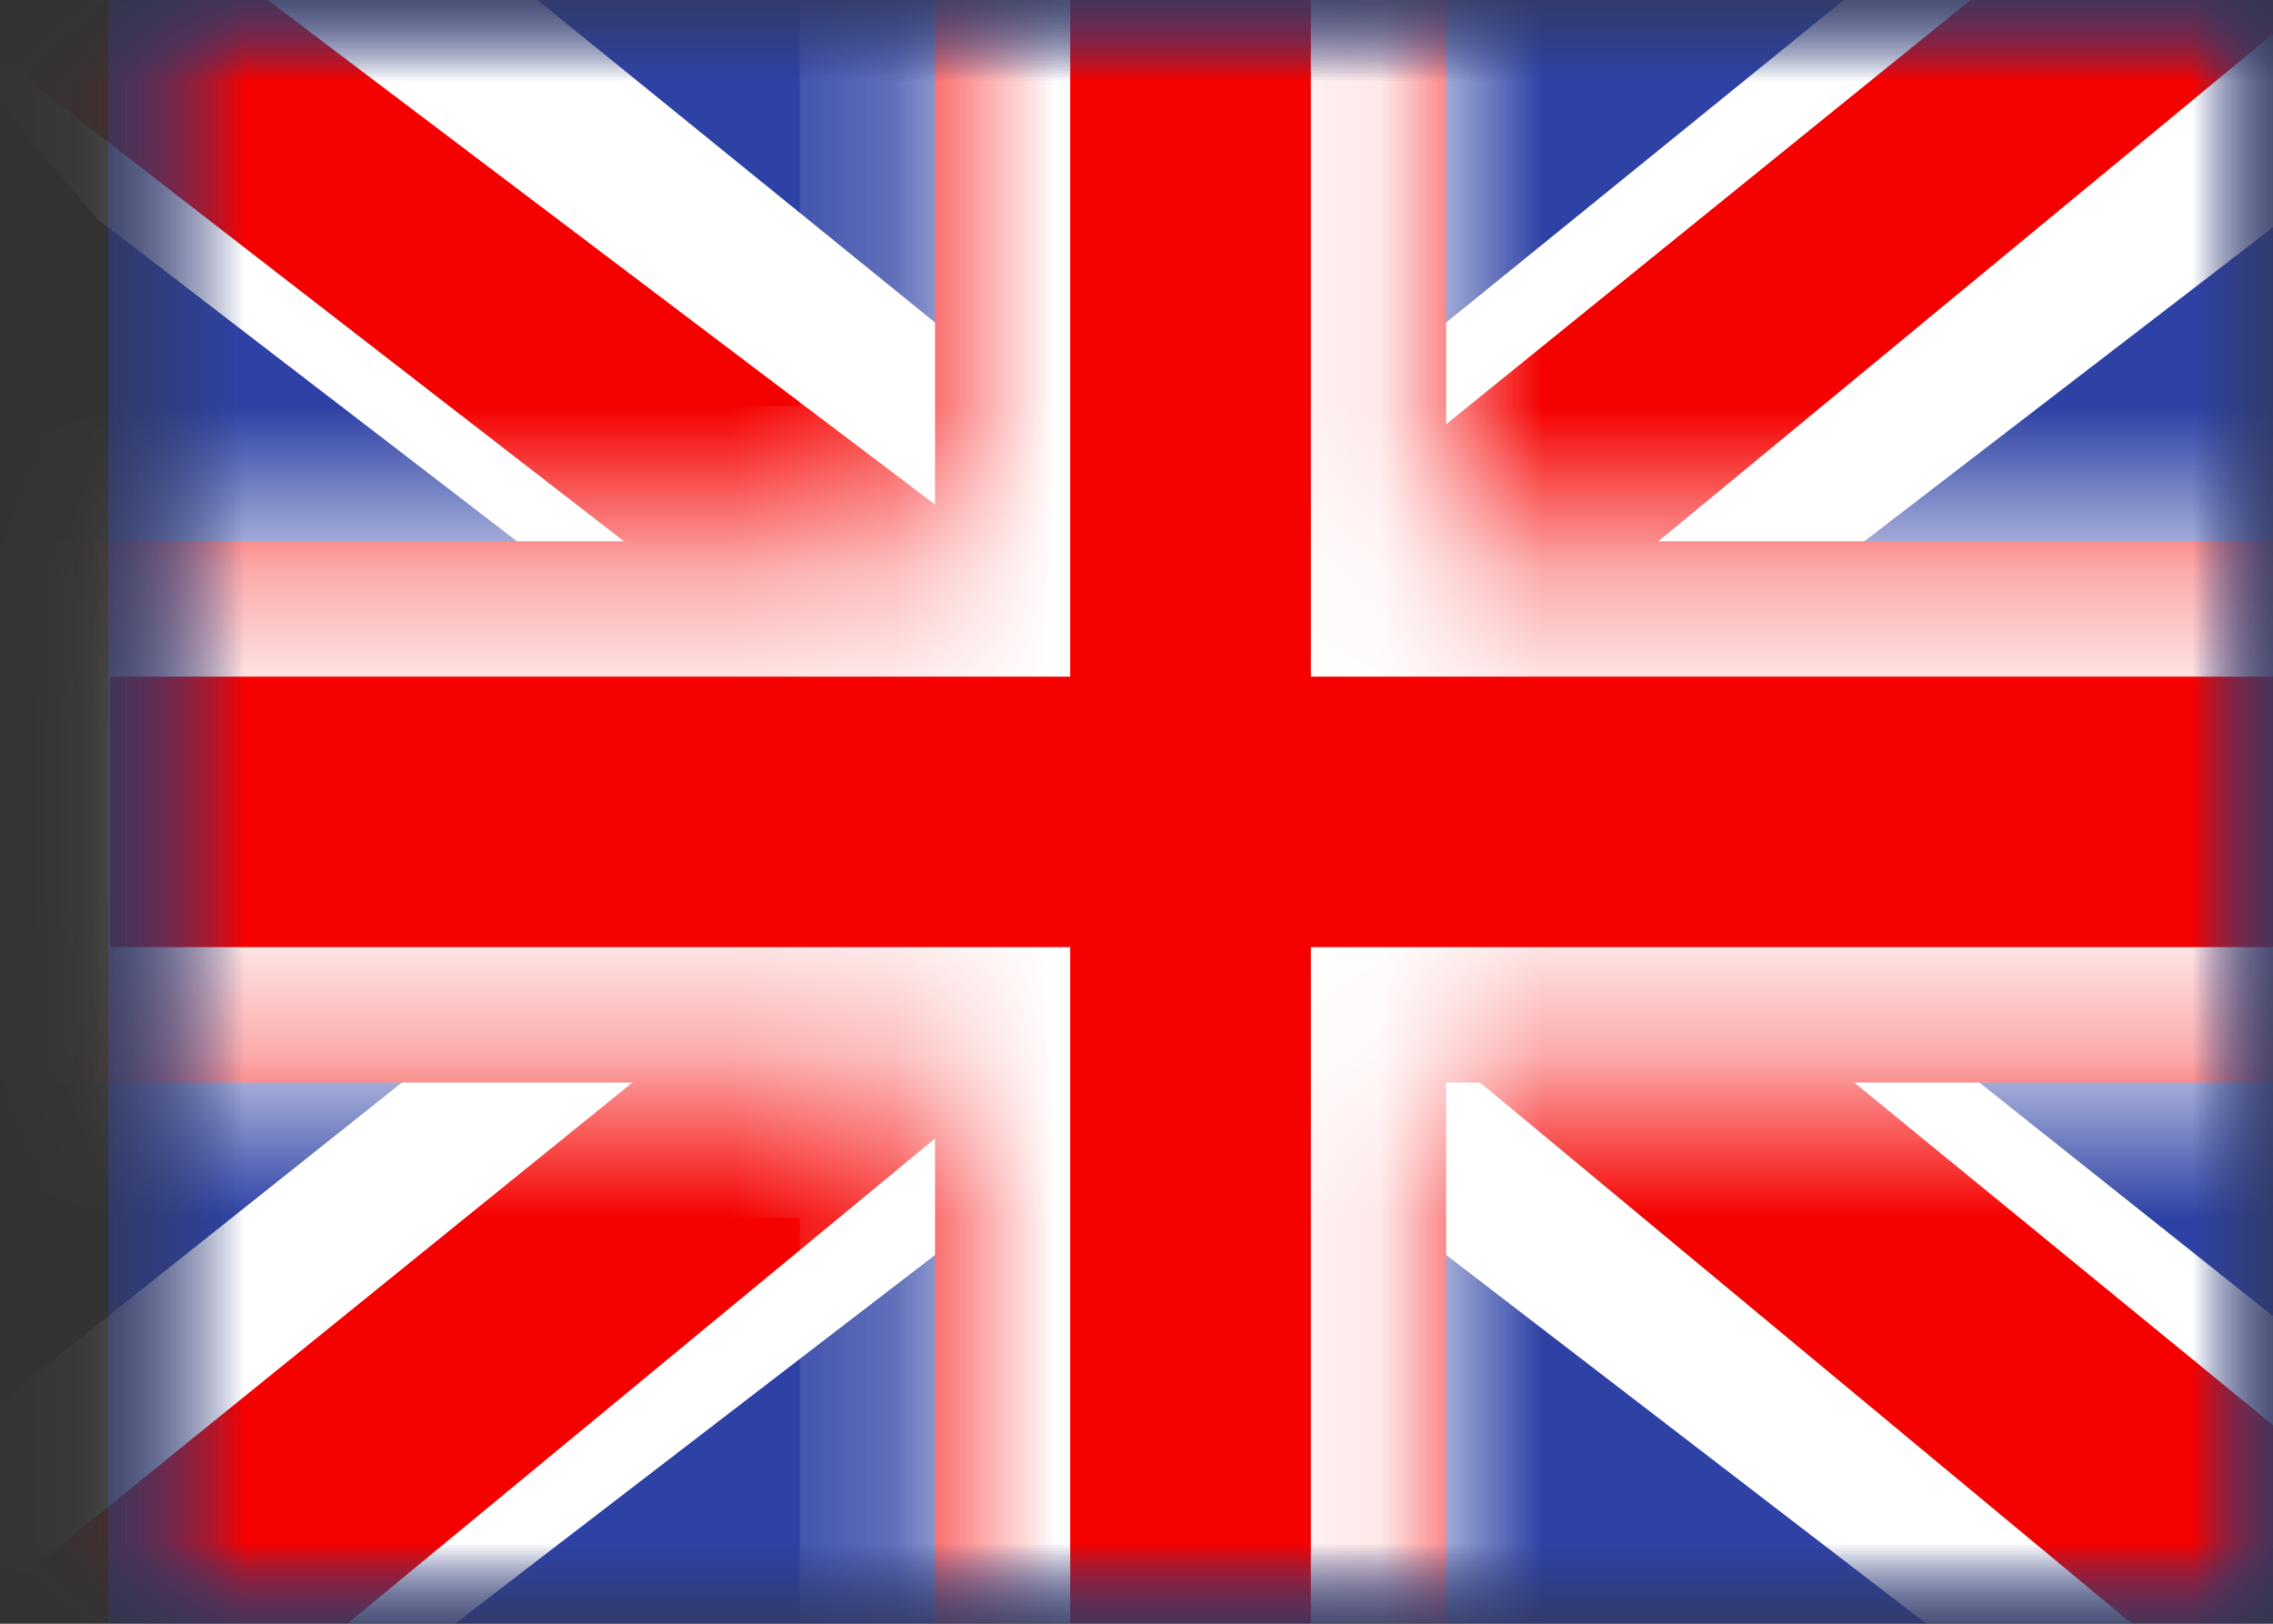 <svg width="14" height="10" viewBox="0 0 14 10" fill="none" xmlns="http://www.w3.org/2000/svg">
<rect x="0" y="0" width="14" height="10" fill="#333333" stroke="none"/>
<mask id="mask0_135_204" style="mask-type:luminance" maskUnits="userSpaceOnUse" x="0" y="0" width="14" height="10">
<path d="M0.667 0H14V10H0.667V0Z" fill="white"/>
</mask>
<g mask="url(#mask0_135_204)">
<path fill-rule="evenodd" clip-rule="evenodd" d="M0.667 0V10H14V0H0.667Z" fill="#2E42A5"/>
<mask id="mask1_135_204" style="mask-type:luminance" maskUnits="userSpaceOnUse" x="0" y="0" width="14" height="10">
<path fill-rule="evenodd" clip-rule="evenodd" d="M0.667 0V10H14V0H0.667Z" fill="white"/>
</mask>
<g mask="url(#mask1_135_204)">
<mask id="mask2_135_204" style="mask-type:luminance" maskUnits="userSpaceOnUse" x="0" y="0" width="14" height="10">
<path d="M0.667 0H14V10H0.667V0Z" fill="white"/>
</mask>
<g mask="url(#mask2_135_204)">
<path d="M-0.818 9.286L2.116 10.527L14.067 1.349L15.614 -0.495L12.477 -0.909L7.602 3.045L3.679 5.71L-0.818 9.286Z" fill="white"/>
<path d="M-0.416 10.155L1.079 10.875L15.059 -0.666H12.96L-0.416 10.155Z" fill="#F50100"/>
<path d="M15.485 9.286L12.551 10.527L0.6 1.349L-0.948 -0.495L2.19 -0.909L7.064 3.045L10.988 5.71L15.485 9.286Z" fill="white"/>
<path d="M15.385 9.91L13.89 10.63L7.937 5.688L6.172 5.136L-1.096 -0.489H1.002L8.267 5.003L10.196 5.665L15.385 9.91Z" fill="#F50100"/>
<path fill-rule="evenodd" clip-rule="evenodd" d="M8.907 -0.833H5.759V3.334H-0.155V6.667H5.759V10.834H8.907V6.667H14.845V3.334H8.907V-0.833Z" fill="#F50100"/>
<mask id="mask3_135_204" style="mask-type:luminance" maskUnits="userSpaceOnUse" x="-1" y="-1" width="16" height="12">
<path fill-rule="evenodd" clip-rule="evenodd" d="M8.907 -0.833H5.759V3.334H-0.155V6.667H5.759V10.834H8.907V6.667H14.845V3.334H8.907V-0.833Z" fill="white"/>
</mask>
<g mask="url(#mask3_135_204)">
<path d="M5.759 -0.833V-1.667H4.926V-0.833H5.759ZM8.907 -0.833H9.741V-1.667H8.907V-0.833ZM5.759 3.333V4.167H6.592V3.333H5.759ZM-0.155 3.333V2.5H-0.989V3.333H-0.155ZM-0.155 6.667H-0.989V7.5H-0.155V6.667ZM5.759 6.667H6.592V5.833H5.759V6.667ZM5.759 10.834H4.926V11.667H5.759V10.834ZM8.907 10.834V11.667H9.741V10.834H8.907ZM8.907 6.667V5.833H8.074V6.667H8.907ZM14.845 6.667V7.5H15.678V6.667H14.845ZM14.845 3.333H15.678V2.5H14.845V3.333ZM8.907 3.333H8.074V4.167H8.907V3.333ZM5.759 0H8.907V-1.667H5.759V0ZM6.592 3.333V-0.833H4.926V3.333H6.592ZM-0.155 4.167H5.759V2.5H-0.155V4.167ZM0.678 6.667V3.333H-0.989V6.667H0.678ZM5.759 5.833H-0.155V7.5H5.759V5.833ZM6.592 10.834V6.667H4.926V10.834H6.592ZM8.907 10H5.759V11.667H8.907V10ZM8.074 6.667V10.834H9.741V6.667H8.074ZM14.845 5.833H8.907V7.5H14.845V5.833ZM14.011 3.333V6.667H15.678V3.333H14.011ZM8.907 4.167H14.845V2.5H8.907V4.167ZM8.074 -0.833V3.333H9.741V-0.833H8.074Z" fill="white"/>
</g>
</g>
</g>
</g>
</svg>
